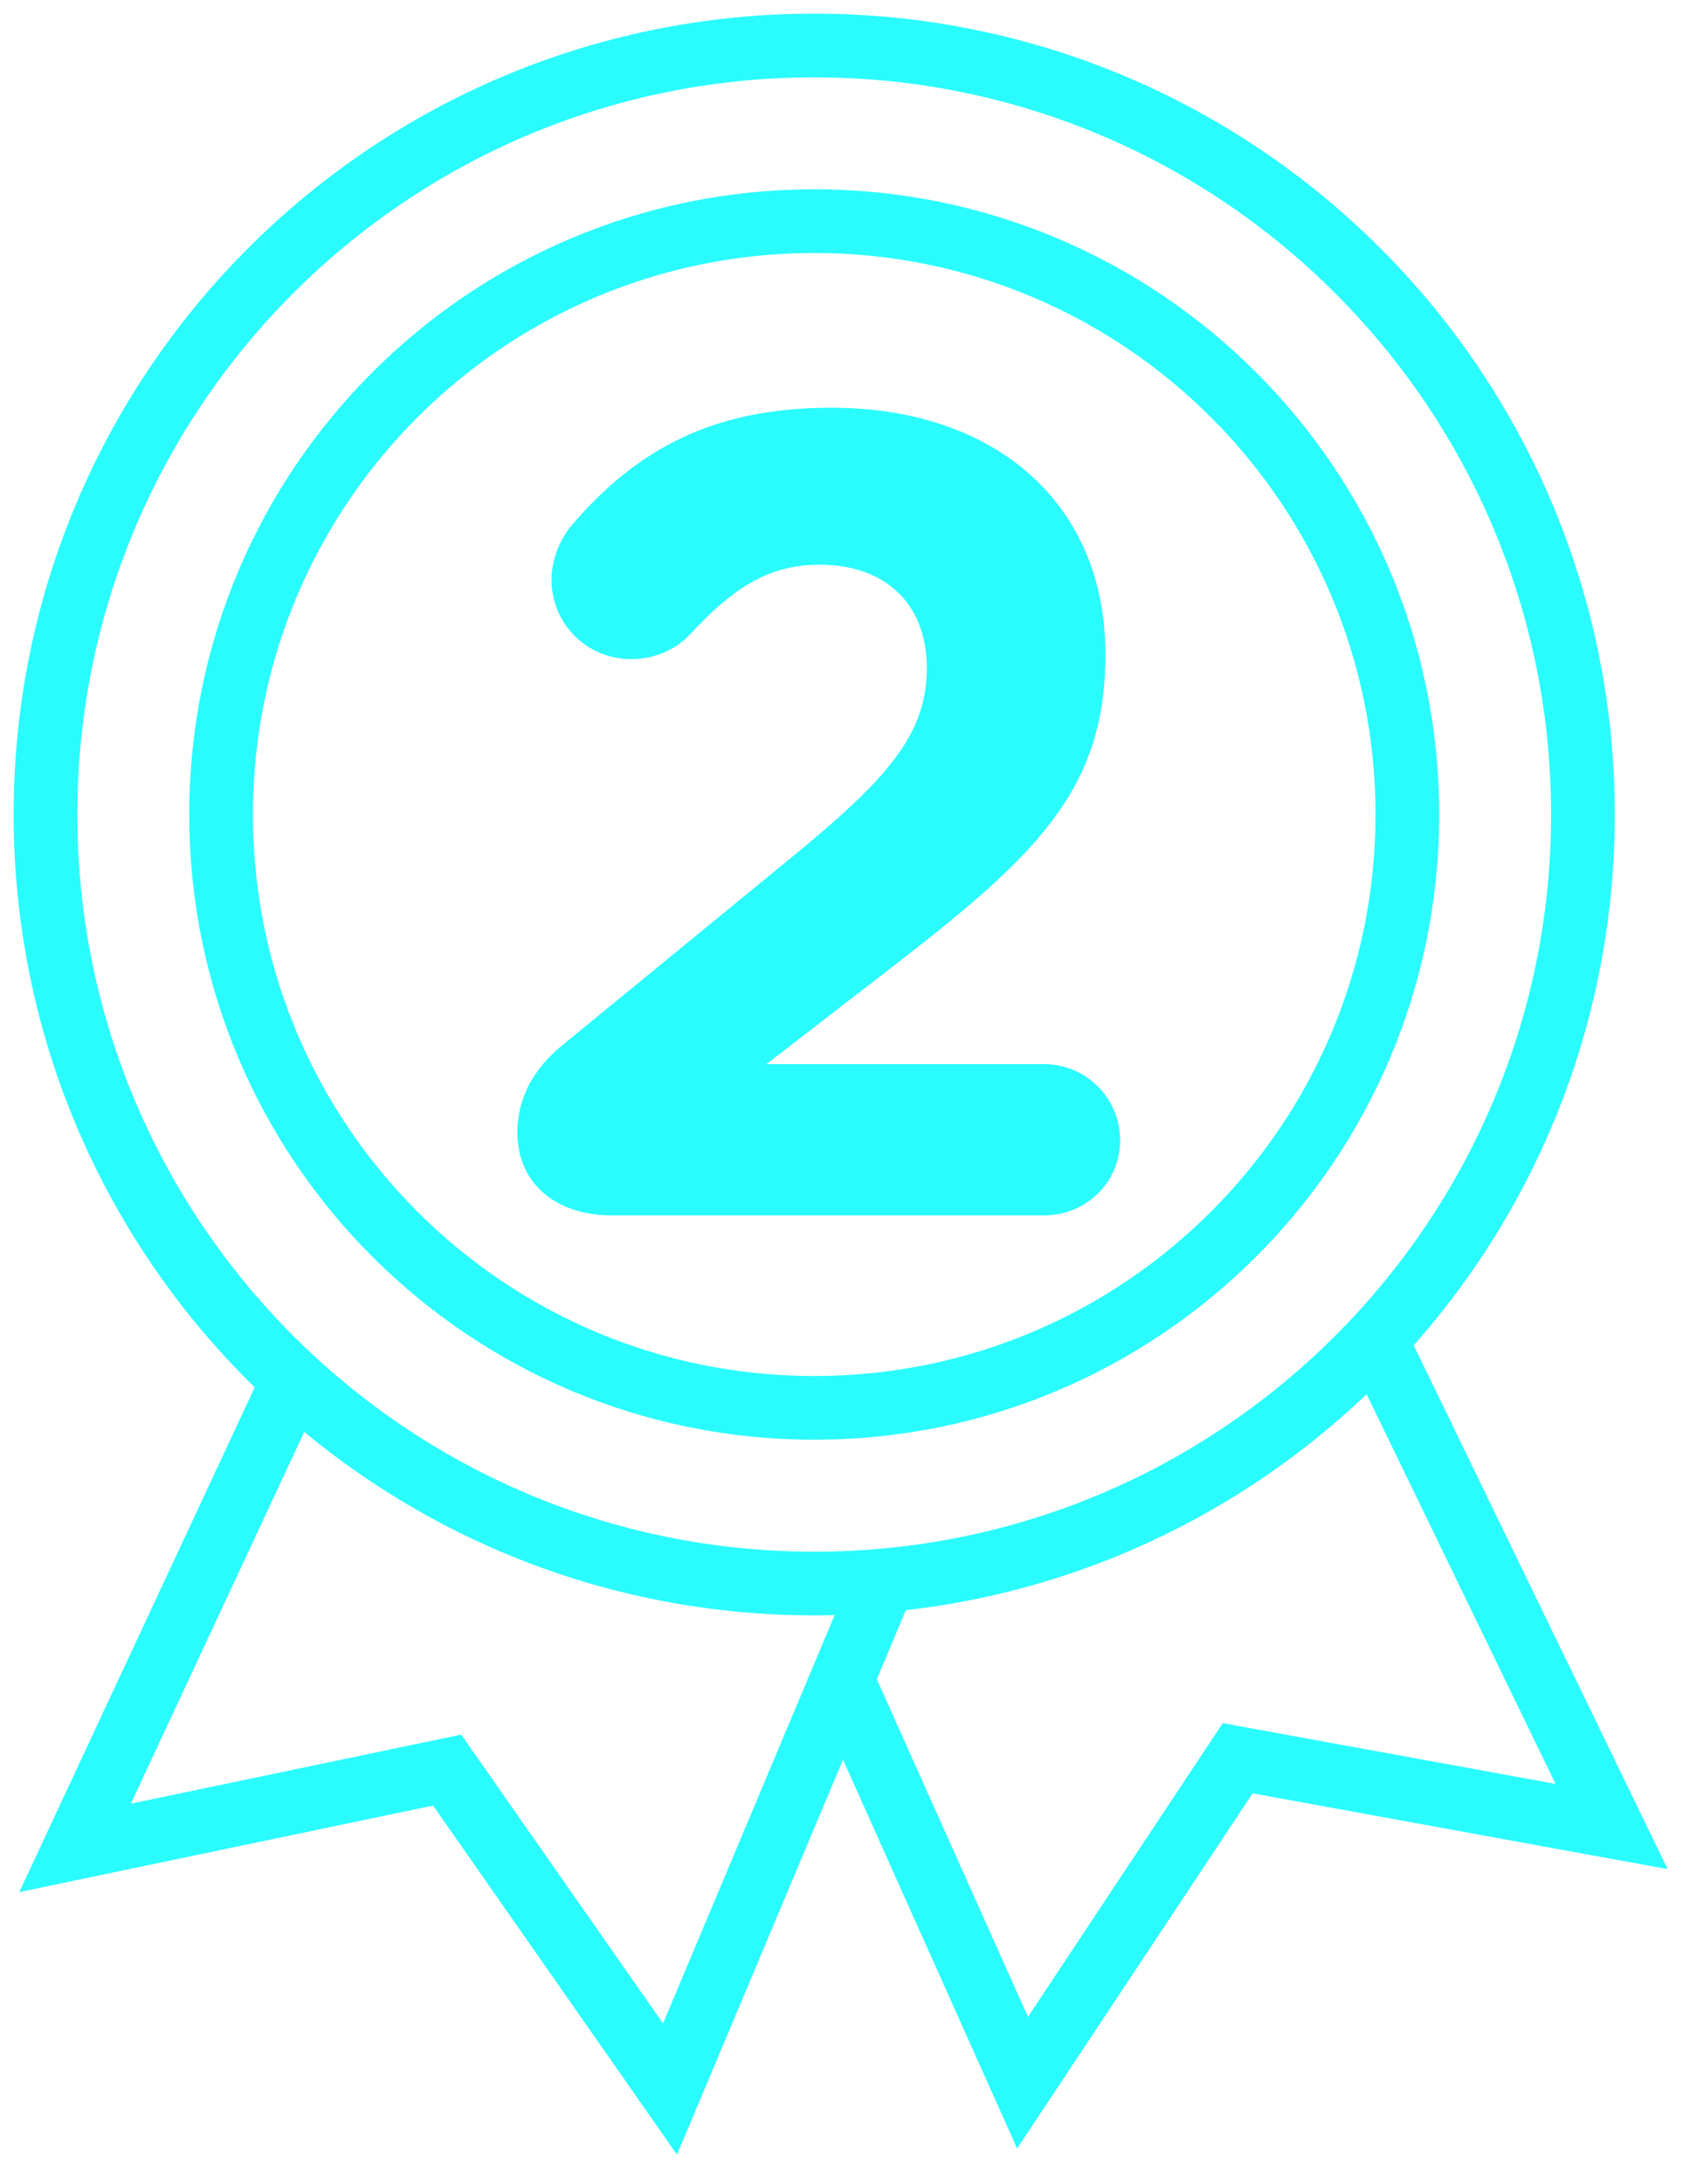 <svg width="37" height="48" viewBox="0 0 37 48" fill="none" xmlns="http://www.w3.org/2000/svg">
<path d="M17.9 34.8C27.234 34.8 34.8 27.234 34.8 17.9C34.8 8.566 27.234 1 17.9 1C8.566 1 1 8.566 1 17.9C1 27.234 8.566 34.8 17.9 34.8Z" stroke="#2AFCFD" stroke-width="1.4" stroke-miterlimit="10"/>
<path d="M17.9 30.94C25.102 30.94 30.94 25.102 30.94 17.9C30.94 10.698 25.102 4.86 17.9 4.86C10.698 4.86 4.86 10.698 4.86 17.9C4.86 25.102 10.698 30.94 17.9 30.94Z" stroke="#2AFCFD" stroke-width="1.4" stroke-miterlimit="10"/>
<path d="M6.4 30.43L1.65 40.61L9.83 38.9L14.73 45.91L19.35 34.92" stroke="#2AFCFD" stroke-width="1.4" stroke-miterlimit="10"/>
<path d="M30.25 29.46L35.43 40.14L27.21 38.64L22.48 45.77L18.48 36.84" stroke="#2AFCFD" stroke-width="1.4" stroke-miterlimit="10"/>
<path d="M11.375 24.885C11.375 24.135 11.725 23.485 12.375 22.96L17.35 18.885C19.525 17.11 20.375 16.135 20.375 14.685C20.375 13.21 19.4 12.41 18.025 12.41C16.925 12.41 16.15 12.885 15.175 13.935C14.925 14.21 14.475 14.485 13.875 14.485C12.9 14.485 12.125 13.71 12.125 12.735C12.125 12.31 12.3 11.86 12.575 11.535C13.975 9.91 15.625 8.96 18.275 8.96C21.9 8.96 24.3 11.085 24.3 14.36V14.41C24.3 17.335 22.8 18.785 19.7 21.185L16.85 23.385H22.95C23.875 23.385 24.625 24.135 24.625 25.06C24.625 25.985 23.875 26.71 22.95 26.71H13.45C12.25 26.71 11.375 26.035 11.375 24.885Z" fill="#2AFCFD"/>
</svg>
